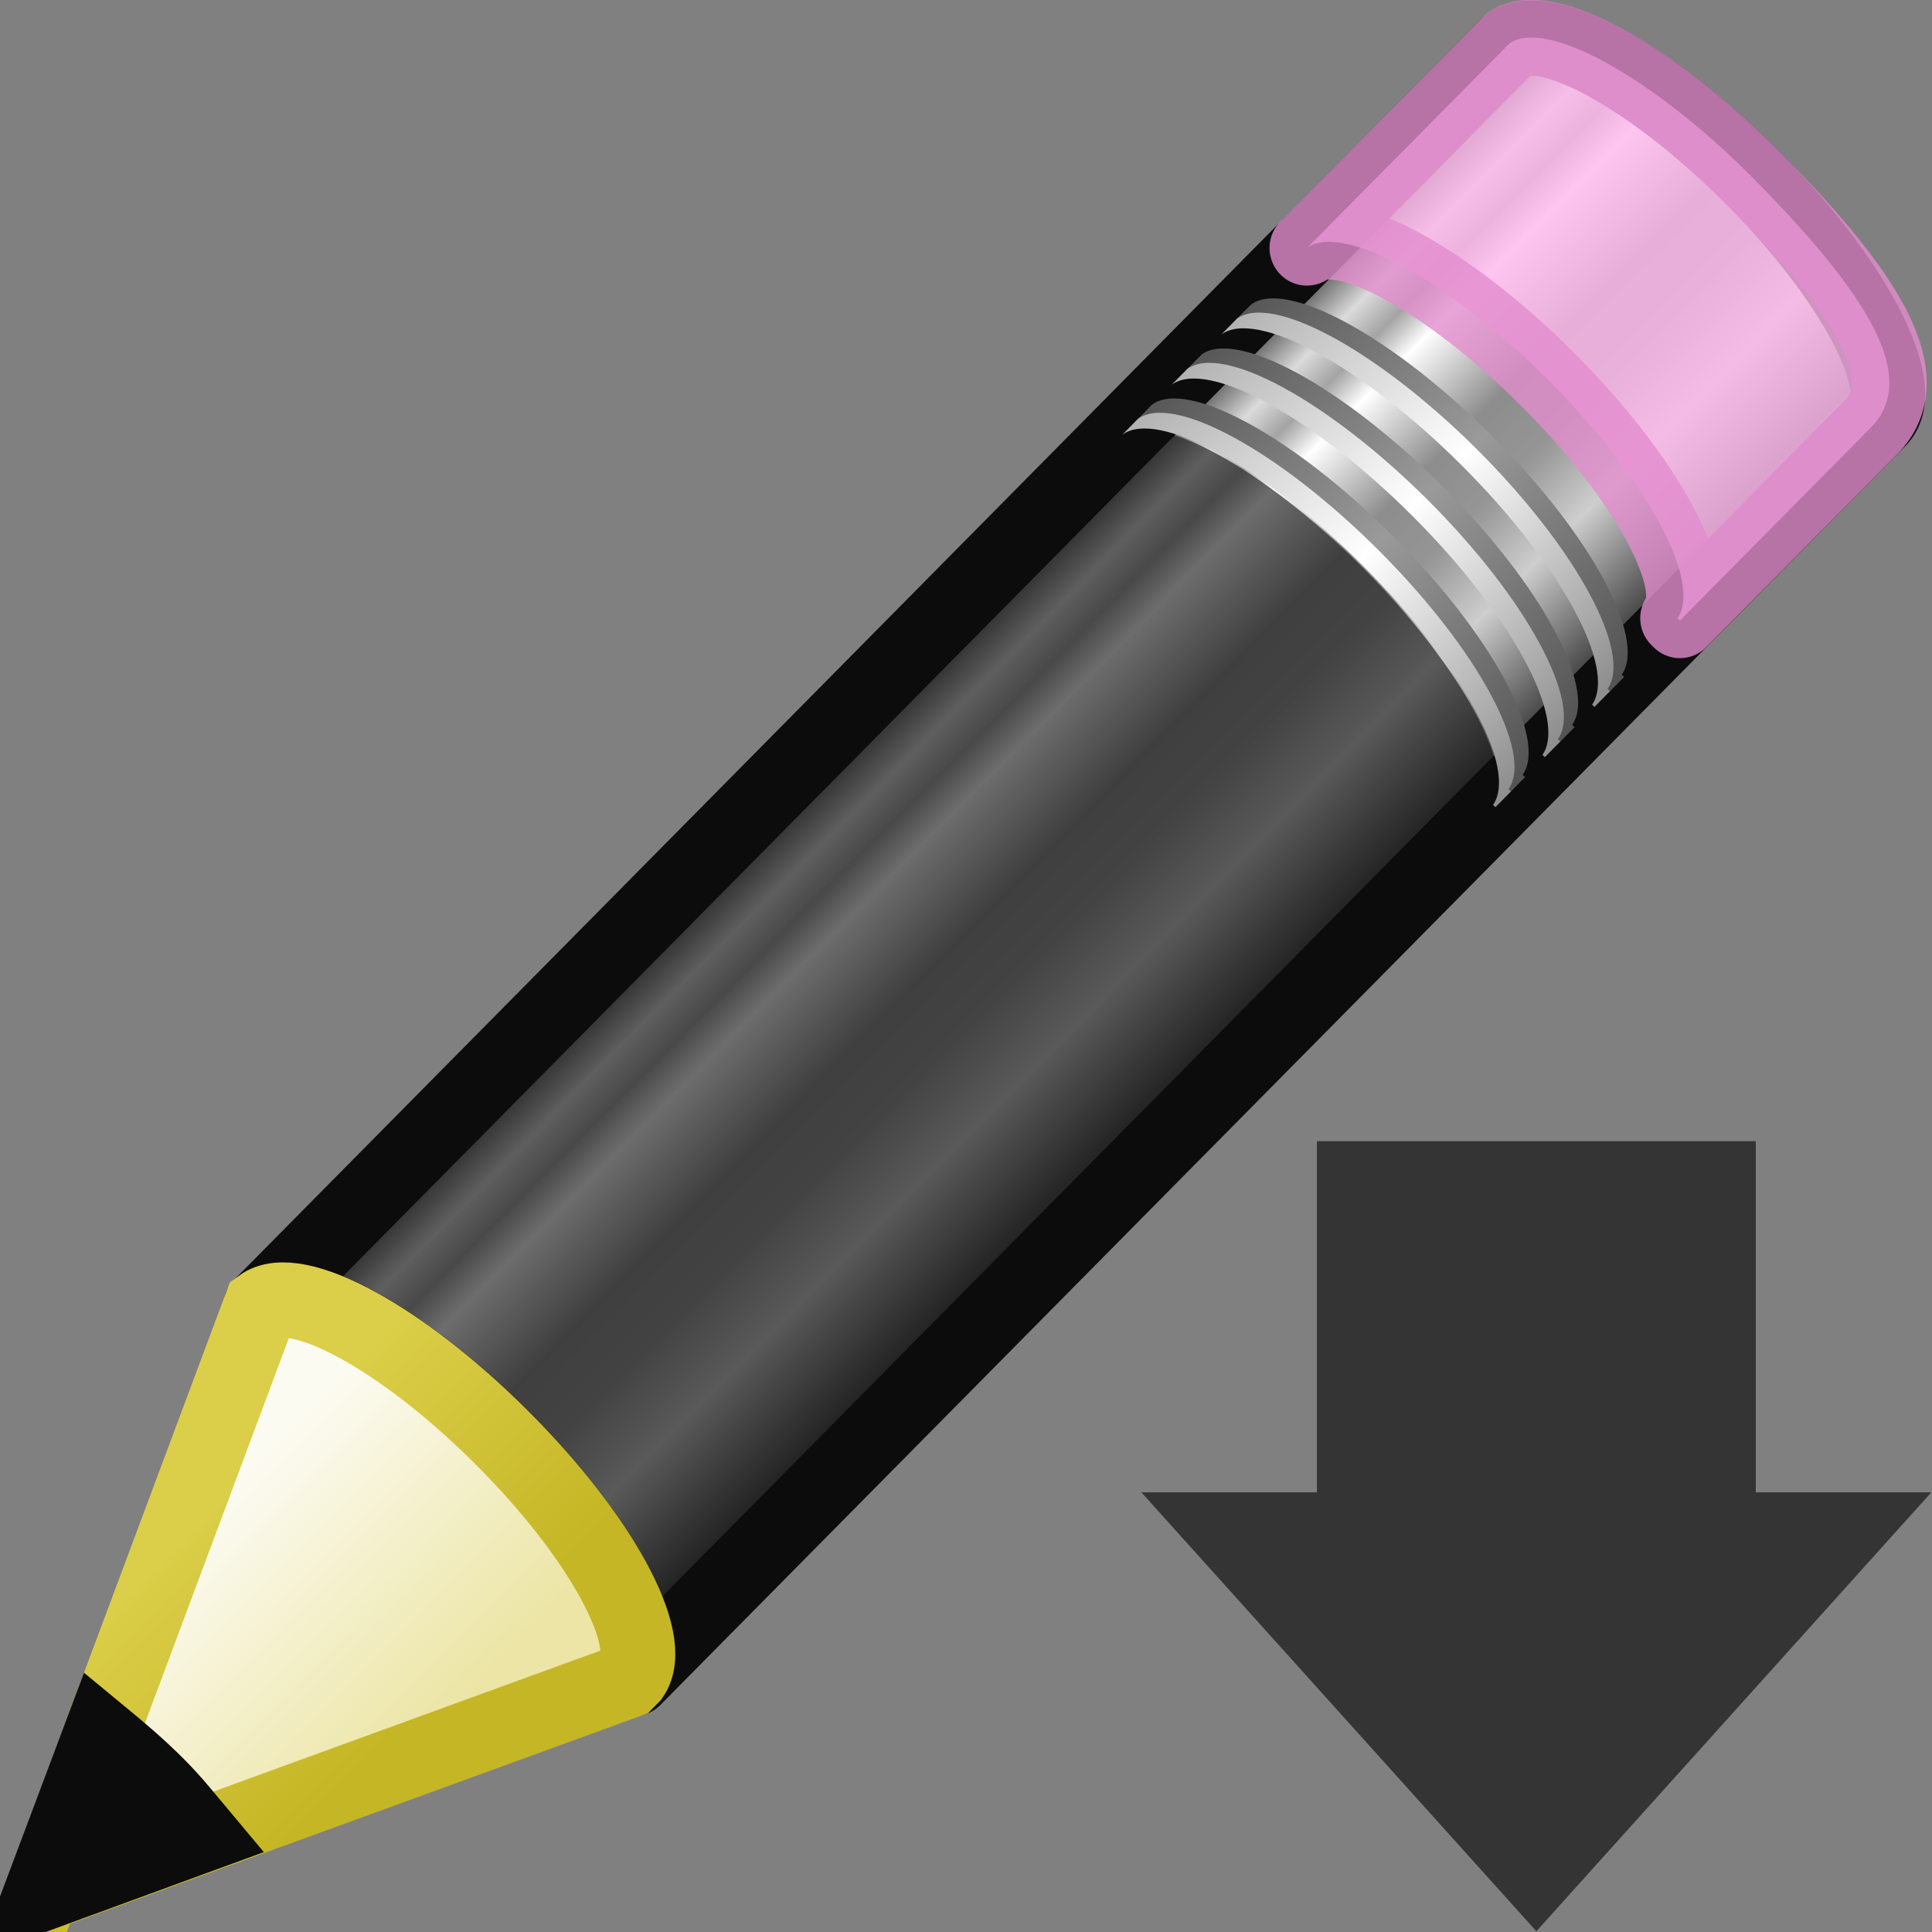 <?xml version="1.0" encoding="UTF-8" standalone="no"?>
<!-- Created with Inkscape (http://www.inkscape.org/) -->

<svg
   xmlns:dc="http://purl.org/dc/elements/1.1/"
   xmlns:cc="http://creativecommons.org/ns#"
   xmlns:rdf="http://www.w3.org/1999/02/22-rdf-syntax-ns#"
   xmlns:svg="http://www.w3.org/2000/svg"
   xmlns="http://www.w3.org/2000/svg"
   xmlns:xlink="http://www.w3.org/1999/xlink"
   xmlns:sodipodi="http://sodipodi.sourceforge.net/DTD/sodipodi-0.dtd"
   xmlns:inkscape="http://www.inkscape.org/namespaces/inkscape"
   sodipodi:docname="format-text-direction-vertical.svg"
   inkscape:version="0.48.1 r9760"
   version="1.0"
   width="16"
   height="16"
   id="svg2">
  <rect width="100%" height="100%" fill="#808080" stroke="none"/>
  <sodipodi:namedview
     pagecolor="#ffffff"
     bordercolor="#666666"
     borderopacity="1"
     objecttolerance="10"
     gridtolerance="10"
     guidetolerance="10"
     inkscape:pageopacity="0"
     inkscape:pageshadow="2"
     inkscape:window-width="1366"
     inkscape:window-height="688"
     id="namedview56"
     showgrid="true"
     inkscape:zoom="43.007872"
     inkscape:cx="1.1909174"
     inkscape:cy="10.348572"
     inkscape:window-x="0"
     inkscape:window-y="25"
     inkscape:window-maximized="1"
     inkscape:current-layer="g2995">
    <inkscape:grid
       id="grid3264"
       type="xygrid"
       empspacing="5"
       visible="true"
       enabled="true"
       snapvisiblegridlinesonly="true" />
  </sodipodi:namedview>
  <defs
     id="defs4">
    <linearGradient
       x1="23.576"
       y1="25.357"
       gradientTransform="matrix(0.416,-0.417,0.519,0.515,-15.747,2.65)"
       x2="23.576"
       gradientUnits="userSpaceOnUse"
       y2="31.211"
       id="linearGradient3841">
      <stop
         offset="0"
         style="stop-color:#181818"
         id="stop2541-8" />
      <stop
         offset=".135"
         style="stop-color:#dbdbdb"
         id="stop2543-4" />
      <stop
         offset=".202"
         style="stop-color:#a4a4a4"
         id="stop2545-0" />
      <stop
         offset=".27"
         style="stop-color:#fff"
         id="stop2547-8" />
      <stop
         offset=".447"
         style="stop-color:#8d8d8d"
         id="stop2549-4" />
      <stop
         offset=".571"
         style="stop-color:#959595"
         id="stop2551-4" />
      <stop
         offset=".72"
         style="stop-color:#cecece"
         id="stop2553-8" />
      <stop
         offset="1"
         style="stop-color:#181818"
         id="stop2555-2" />
    </linearGradient>
    <linearGradient
       x1="30.038"
       y1="24.99"
       gradientTransform="matrix(0.404,-0.406,0.607,0.602,-17.868,0.693)"
       x2="30.038"
       gradientUnits="userSpaceOnUse"
       y2="30"
       id="linearGradient3843">
      <stop
         offset="0"
         style="stop-color:#565656"
         id="stop2559-6" />
      <stop
         offset=".5"
         style="stop-color:#9a9a9a"
         id="stop2561-9" />
      <stop
         offset="1"
         style="stop-color:#545454"
         id="stop2563-4" />
    </linearGradient>
    <linearGradient
       x1="30.038"
       y1="24.99"
       gradientTransform="matrix(0.404,-0.406,0.607,0.602,-17.983,0.809)"
       x2="30.038"
       gradientUnits="userSpaceOnUse"
       y2="30"
       id="linearGradient3845">
      <stop
         offset="0"
         style="stop-color:#b1b1b1"
         id="stop2567-0" />
      <stop
         offset=".5"
         style="stop-color:#fff"
         id="stop2569-6" />
      <stop
         offset="1"
         style="stop-color:#8f8f8f"
         id="stop2571-3" />
    </linearGradient>
    <linearGradient
       x1="30.038"
       y1="24.99"
       gradientTransform="matrix(0.404,-0.406,0.607,0.602,-17.466,0.289)"
       x2="30.038"
       gradientUnits="userSpaceOnUse"
       y2="30"
       id="linearGradient3847">
      <stop
         offset="0"
         style="stop-color:#565656"
         id="stop2575-1" />
      <stop
         offset=".5"
         style="stop-color:#9a9a9a"
         id="stop2577-0" />
      <stop
         offset="1"
         style="stop-color:#545454"
         id="stop2579-2" />
    </linearGradient>
    <linearGradient
       x1="30.038"
       y1="24.99"
       gradientTransform="matrix(0.404,-0.406,0.607,0.602,-17.581,0.405)"
       x2="30.038"
       gradientUnits="userSpaceOnUse"
       y2="30"
       id="linearGradient3849">
      <stop
         offset="0"
         style="stop-color:#b1b1b1"
         id="stop2583-0" />
      <stop
         offset=".5"
         style="stop-color:#fff"
         id="stop2585-5" />
      <stop
         offset="1"
         style="stop-color:#8f8f8f"
         id="stop2587-2" />
    </linearGradient>
    <linearGradient
       x1="30.038"
       y1="24.99"
       gradientTransform="matrix(0.404,-0.406,0.607,0.602,-17.062,-0.116)"
       x2="30.038"
       gradientUnits="userSpaceOnUse"
       y2="30"
       id="linearGradient3851">
      <stop
         offset="0"
         style="stop-color:#565656"
         id="stop2591-7" />
      <stop
         offset=".5"
         style="stop-color:#9a9a9a"
         id="stop2593-9" />
      <stop
         offset="1"
         style="stop-color:#545454"
         id="stop2595-9" />
    </linearGradient>
    <linearGradient
       x1="30.038"
       y1="24.99"
       gradientTransform="matrix(0.404,-0.406,0.607,0.602,-17.177,-2.197e-4)"
       x2="30.038"
       gradientUnits="userSpaceOnUse"
       y2="30"
       id="linearGradient3853">
      <stop
         offset="0"
         style="stop-color:#b1b1b1"
         id="stop2599-9" />
      <stop
         offset=".5"
         style="stop-color:#fff"
         id="stop2601-5" />
      <stop
         offset="1"
         style="stop-color:#8f8f8f"
         id="stop2603-9" />
    </linearGradient>
    <linearGradient
       x1="9"
       y1="29.057"
       gradientTransform="matrix(0.404,-0.406,0.607,0.602,-17.637,0.462)"
       x2="9"
       gradientUnits="userSpaceOnUse"
       y2="26.03"
       id="linearGradient3855">
      <stop
         offset="0"
         style="stop-color:#ece5a5"
         id="stop2607-3" />
      <stop
         offset="1"
         style="stop-color:#fcfbf2"
         id="stop2609-5" />
    </linearGradient>
    <linearGradient
       x1="5.518"
       y1="37.372"
       gradientTransform="matrix(0.376,0.036,0.037,0.375,-2.218,-1.133)"
       x2="9.522"
       gradientUnits="userSpaceOnUse"
       y2="41.392"
       id="linearGradient3857">
      <stop
         offset="0"
         style="stop-color:#dbce48"
         id="stop2613-3" />
      <stop
         offset="1"
         style="stop-color:#c5b625"
         id="stop2615-5" />
    </linearGradient>
    <linearGradient
       inkscape:collect="always"
       xlink:href="#linearGradient3841"
       id="linearGradient3071"
       gradientUnits="userSpaceOnUse"
       gradientTransform="matrix(0.416,-0.417,0.519,0.515,-15.747,2.65)"
       x1="23.576"
       y1="25.357"
       x2="23.576"
       y2="31.211" />
    <linearGradient
       inkscape:collect="always"
       xlink:href="#linearGradient3843"
       id="linearGradient3073"
       gradientUnits="userSpaceOnUse"
       gradientTransform="matrix(0.404,-0.406,0.607,0.602,-17.868,0.693)"
       x1="30.038"
       y1="24.99"
       x2="30.038"
       y2="30" />
    <linearGradient
       inkscape:collect="always"
       xlink:href="#linearGradient3845"
       id="linearGradient3075"
       gradientUnits="userSpaceOnUse"
       gradientTransform="matrix(0.404,-0.406,0.607,0.602,-17.983,0.809)"
       x1="30.038"
       y1="24.99"
       x2="30.038"
       y2="30" />
    <linearGradient
       inkscape:collect="always"
       xlink:href="#linearGradient3847"
       id="linearGradient3077"
       gradientUnits="userSpaceOnUse"
       gradientTransform="matrix(0.404,-0.406,0.607,0.602,-17.466,0.289)"
       x1="30.038"
       y1="24.99"
       x2="30.038"
       y2="30" />
    <linearGradient
       inkscape:collect="always"
       xlink:href="#linearGradient3849"
       id="linearGradient3079"
       gradientUnits="userSpaceOnUse"
       gradientTransform="matrix(0.404,-0.406,0.607,0.602,-17.581,0.405)"
       x1="30.038"
       y1="24.99"
       x2="30.038"
       y2="30" />
    <linearGradient
       inkscape:collect="always"
       xlink:href="#linearGradient3851"
       id="linearGradient3081"
       gradientUnits="userSpaceOnUse"
       gradientTransform="matrix(0.404,-0.406,0.607,0.602,-17.062,-0.116)"
       x1="30.038"
       y1="24.99"
       x2="30.038"
       y2="30" />
    <linearGradient
       inkscape:collect="always"
       xlink:href="#linearGradient3853"
       id="linearGradient3083"
       gradientUnits="userSpaceOnUse"
       gradientTransform="matrix(0.404,-0.406,0.607,0.602,-17.177,-2.197e-4)"
       x1="30.038"
       y1="24.99"
       x2="30.038"
       y2="30" />
    <linearGradient
       inkscape:collect="always"
       xlink:href="#linearGradient3855"
       id="linearGradient3085"
       gradientUnits="userSpaceOnUse"
       gradientTransform="matrix(0.404,-0.406,0.607,0.602,-17.637,0.462)"
       x1="9"
       y1="29.057"
       x2="9"
       y2="26.03" />
    <linearGradient
       inkscape:collect="always"
       xlink:href="#linearGradient3857"
       id="linearGradient3087"
       gradientUnits="userSpaceOnUse"
       gradientTransform="matrix(0.376,0.036,0.037,0.375,-2.218,-1.133)"
       x1="5.518"
       y1="37.372"
       x2="9.522"
       y2="41.392" />
  </defs>
  <g
     id="g3055"
     transform="scale(0.724,0.727)">
    <g
       transform="matrix(1.405,0,0,1.409,0.105,-0.675)"
       id="g8626">
      <path
         d="m 2.049,11.037 c 0.287,-0.208 1.148,0.256 1.96,1.062 0.81,0.804 1.26,1.641 1.058,1.931 -7.708e-4,0.001 0.02,0.018 0.019,0.019 l 10.138,-10.18 c 0.258,-0.258 -0.213,-1.143 -1.051,-1.974 -0.838,-0.831 -1.728,-1.295 -1.986,-1.037 l -10.138,10.18 z"
         style="fill:url(#linearGradient3071);stroke:#0c0c0c;stroke-width:0.608;stroke-linejoin:round"
         id="path3041"
         inkscape:connector-curvature="0" />
      <path
         d="m 10.565,2.484 c 0.287,-0.208 1.148,0.256 1.96,1.062 0.81,0.804 1.26,1.641 1.058,1.931 -7.69e-4,0.001 0.02,0.018 0.019,0.019 l 1.552,-1.557 c 0.409,-0.409 -0.029,-1.093 -0.981,-2.045 -0.813,-0.805 -1.674,-1.27 -1.96,-1.062 l -0.025,0.025 -1.622,1.627 z"
         style="opacity:0.8;fill:#ffb6ed;stroke:#e28ccd;stroke-width:0.608;stroke-linejoin:round"
         id="path3043"
         inkscape:connector-curvature="0" />
      <path
         d="m 2.049,11.037 c 0.287,-0.208 1.148,0.256 1.96,1.062 0.81,0.804 1.26,1.641 1.058,1.931 -7.714e-4,0.001 0.02,0.018 0.019,0.019 l 6.982,-7.011 0.025,-0.025 c 7.9e-4,-0.001 -0.02,-0.018 -0.019,-0.019 0.203,-0.288 -0.247,-1.126 -1.058,-1.93 -0.812,-0.806 -1.673,-1.27 -1.96,-1.062 l -0.025,0.025 -6.982,7.011 z"
         style="opacity:0.6;fill:#0c0c0c"
         id="path3045"
         inkscape:connector-curvature="0" />
      <path
         d="m 9.178,3.877 c 0.287,-0.208 1.148,0.256 1.96,1.062 0.81,0.804 1.26,1.641 1.058,1.931 -7.71e-4,0.001 0.02,0.018 0.019,0.019 l 0.126,-0.127 c 7.9e-4,-0.001 -0.02,-0.018 -0.019,-0.019 0.203,-0.289 -0.246,-1.127 -1.057,-1.931 -0.812,-0.806 -1.674,-1.27 -1.96,-1.062 L 9.179,3.877 z"
         style="fill:url(#linearGradient3073)"
         id="path3047"
         inkscape:connector-curvature="0" />
      <path
         d="m 9.063,3.993 c 0.287,-0.208 1.148,0.256 1.96,1.062 0.81,0.804 1.26,1.641 1.058,1.931 -7.71e-4,0.001 0.02,0.018 0.019,0.019 l 0.126,-0.127 c 7.9e-4,-0.001 -0.02,-0.018 -0.019,-0.019 0.203,-0.289 -0.247,-1.127 -1.058,-1.931 -0.812,-0.806 -1.673,-1.27 -1.96,-1.062 l -0.126,0.127 z"
         style="fill:url(#linearGradient3075)"
         id="path3049"
         inkscape:connector-curvature="0" />
      <path
         d="m 9.581,3.473 c 0.287,-0.208 1.148,0.256 1.96,1.062 0.81,0.804 1.26,1.641 1.058,1.931 -7.73e-4,0.001 0.02,0.018 0.019,0.019 l 0.126,-0.127 c 7.91e-4,-0.001 -0.02,-0.018 -0.019,-0.019 0.202,-0.289 -0.247,-1.127 -1.058,-1.931 -0.812,-0.805 -1.674,-1.27 -1.96,-1.062 l -0.126,0.127 z"
         style="fill:url(#linearGradient3077)"
         id="path3051"
         inkscape:connector-curvature="0" />
      <path
         d="m 9.465,3.589 c 0.287,-0.208 1.148,0.256 1.96,1.062 0.81,0.804 1.26,1.641 1.058,1.931 -7.69e-4,0.001 0.02,0.018 0.019,0.019 l 0.126,-0.127 c 7.9e-4,-0.001 -0.02,-0.018 -0.019,-0.019 0.203,-0.289 -0.247,-1.127 -1.057,-1.931 -0.813,-0.805 -1.674,-1.27 -1.961,-1.062 l -0.126,0.127 z"
         style="fill:url(#linearGradient3079)"
         id="path3053"
         inkscape:connector-curvature="0" />
      <path
         d="m 9.985,3.067 c 0.286,-0.208 1.148,0.256 1.96,1.062 0.81,0.804 1.26,1.641 1.058,1.931 -7.7e-4,0.001 0.02,0.018 0.019,0.019 l 0.126,-0.127 C 13.148,5.951 13.128,5.934 13.129,5.933 13.331,5.644 12.882,4.806 12.071,4.002 11.259,3.197 10.397,2.733 10.111,2.941 L 9.984,3.067 z"
         style="fill:url(#linearGradient3081)"
         id="path3055"
         inkscape:connector-curvature="0" />
      <path
         d="m 9.869,3.183 c 0.287,-0.208 1.148,0.256 1.96,1.062 0.81,0.804 1.26,1.641 1.058,1.931 -7.71e-4,0.001 0.02,0.018 0.019,0.019 l 0.126,-0.127 c 7.89e-4,-0.001 -0.02,-0.018 -0.019,-0.019 0.203,-0.289 -0.247,-1.127 -1.057,-1.931 -0.813,-0.805 -1.674,-1.27 -1.961,-1.062 l -0.126,0.127 z"
         style="fill:url(#linearGradient3083)"
         id="path3057"
         inkscape:connector-curvature="0" />
      <path
         d="m 0.26,15.794 4.772,-1.726 0.039,-0.039 c 0.203,-0.289 -0.252,-1.127 -1.063,-1.93 -0.812,-0.806 -1.673,-1.268 -1.959,-1.06 l -1.789,4.755 z"
         style="fill:url(#linearGradient3085);fill-rule:evenodd;stroke:url(#linearGradient3087);stroke-width:0.608"
         id="path3059"
         inkscape:connector-curvature="0" />
      <path
         d="m 0.744,14.506 -0.485,1.283 1.301,-0.473 C 1.447,15.182 1.341,15.048 1.206,14.914 1.051,14.76 0.899,14.633 0.744,14.506 z"
         style="fill:#0c0c0c;fill-rule:evenodd;stroke:#0c0c0c;stroke-width:0.608"
         id="path3061"
         inkscape:connector-curvature="0" />
    </g>
    <rect
       ry="2.215"
       y="0"
       x="0"
       height="22"
       width="22"
       id="rect3053"
       style="fill:none;stroke:#969696;stroke-width:0;stroke-miterlimit:4;stroke-opacity:1;stroke-dasharray:none;stroke-dashoffset:0" />
    <g
       transform="matrix(1.004,0,0,1,-23.572,-6.722)"
       id="g2995">
      <path
         inkscape:connector-curvature="0"
         id="path3288-2"
         style="fill:#343434;fill-opacity:1;stroke:none"
         d="m 45.482,23.722 -4.5,5 -4.5,-5 2,0 0,-4 5,0 0,4 2,0 z" />
    </g>
  </g>
</svg>
